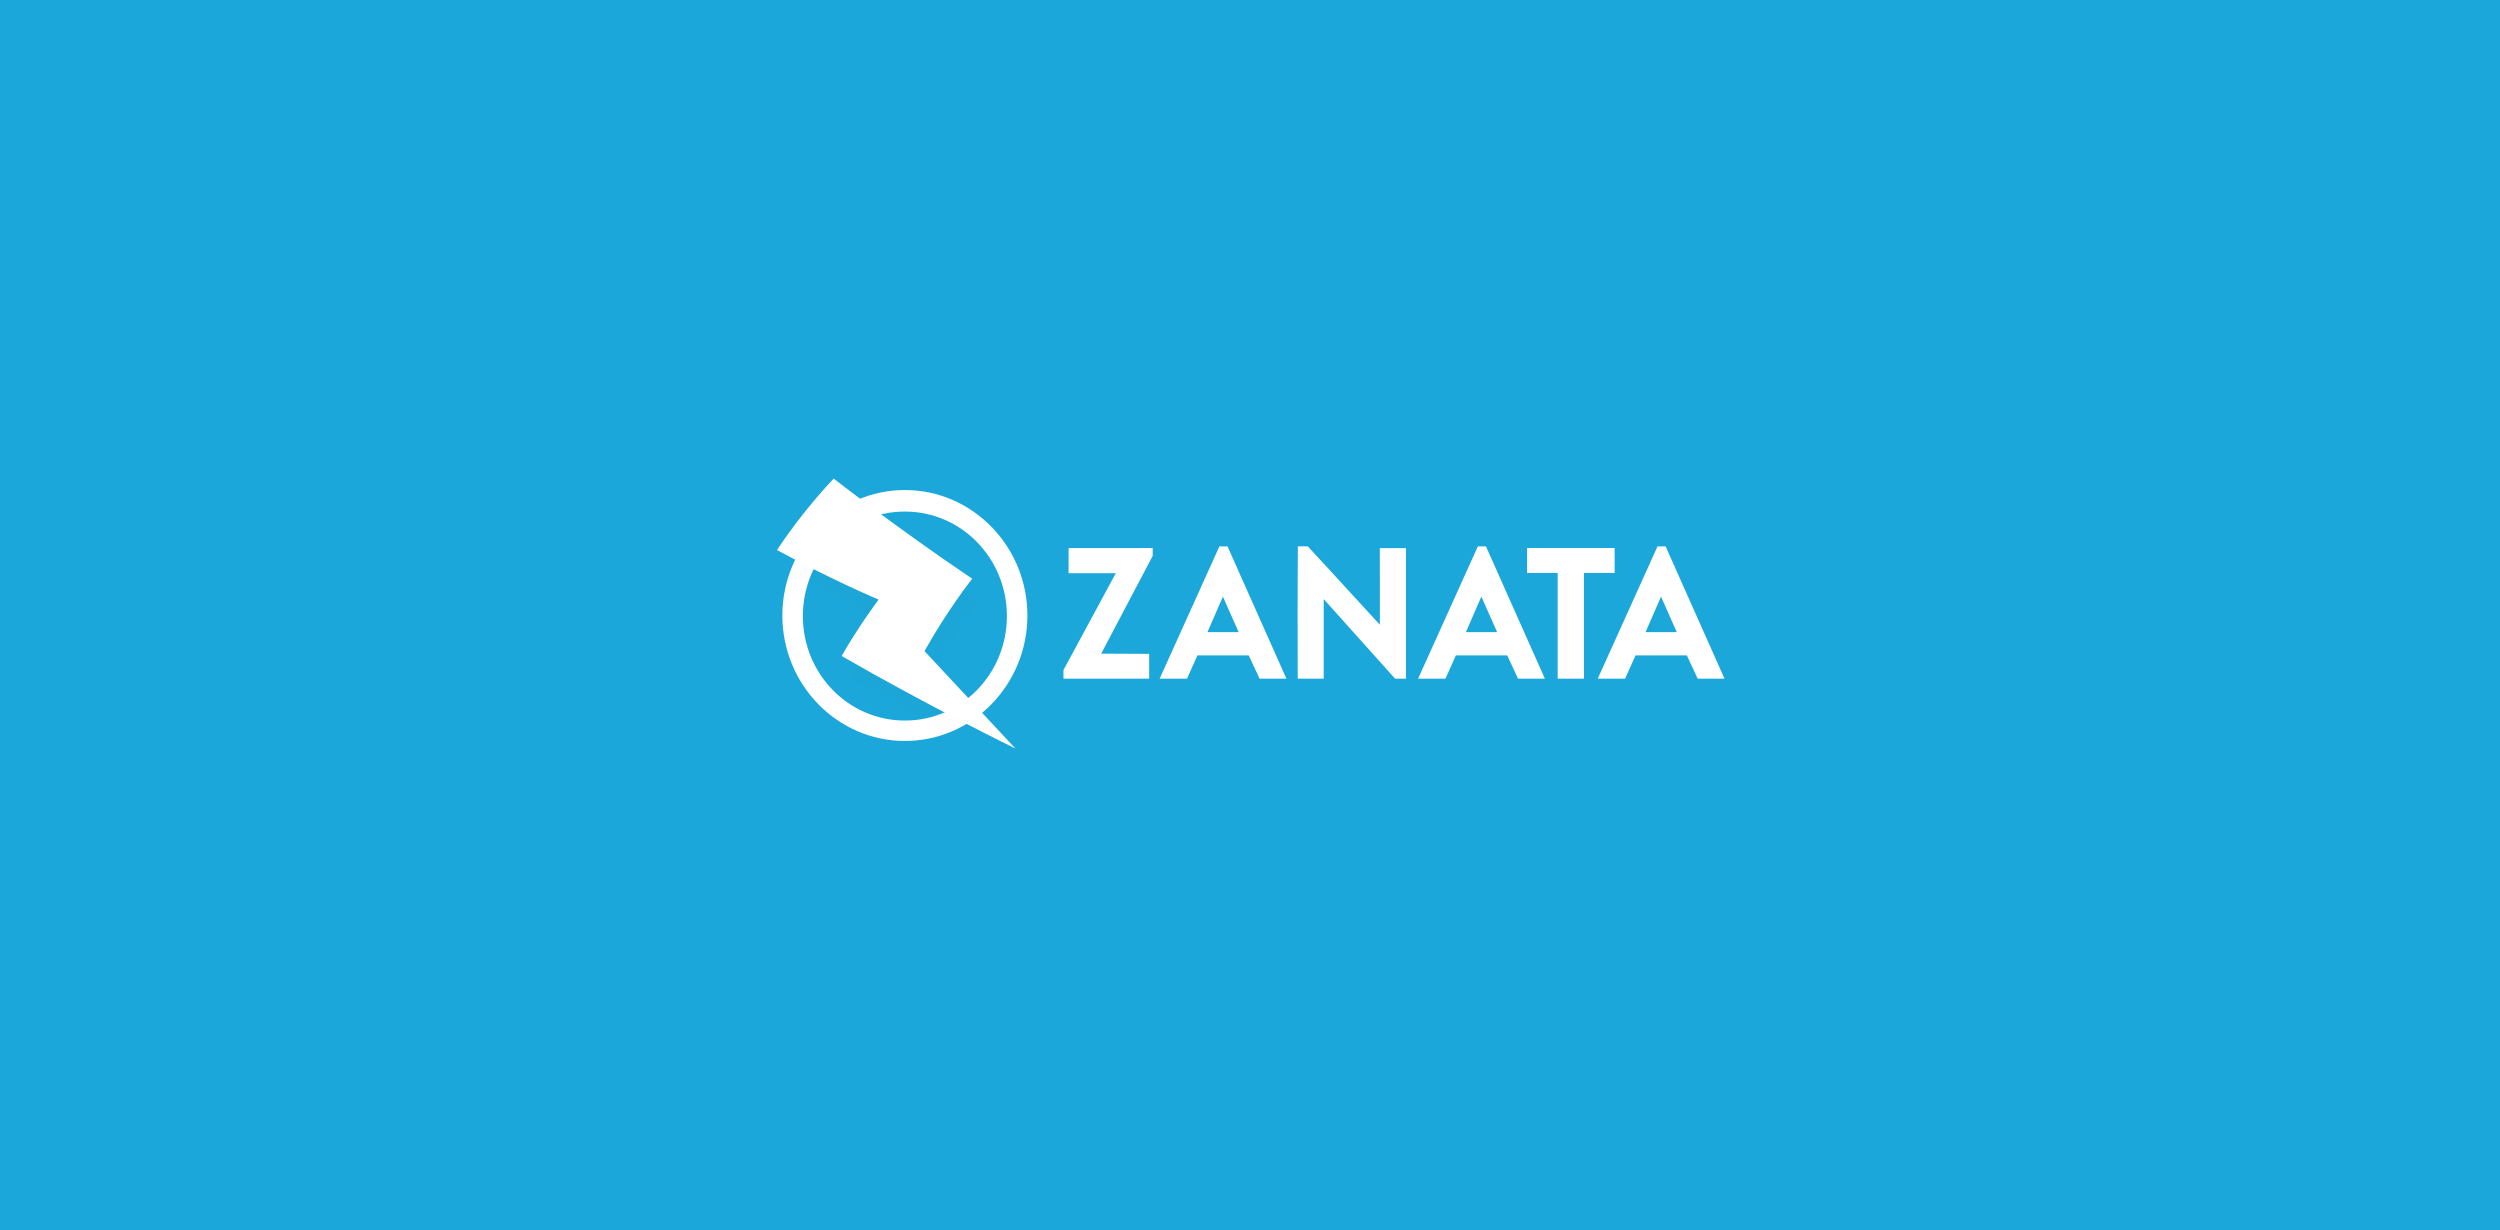 <?xml version="1.0" encoding="UTF-8" standalone="no"?>
<svg width="888px" height="437px" viewBox="0 0 888 437" version="1.1" xmlns="http://www.w3.org/2000/svg" xmlns:xlink="http://www.w3.org/1999/xlink" xmlns:sketch="http://www.bohemiancoding.com/sketch/ns">
    <!-- Generator: Sketch 3.4.4 (17249) - http://www.bohemiancoding.com/sketch -->
    <title>Zanata</title>
    <desc>Created with Sketch.</desc>
    <defs>
        <path id="path-1" d="M43.525,0.127 C19.516,0.127 0.001,20.12 0.001,44.697 C0.001,69.274 19.516,89.267 43.525,89.267 C67.534,89.267 87.049,69.274 87.049,44.697 C87.049,20.12 67.534,0.127 43.525,0.127 L43.525,0.127 Z"></path>
    </defs>
    <g id="Page-1" stroke="none" stroke-width="1" fill="none" fill-rule="evenodd" sketch:type="MSPage">
        <g id="Zanata" sketch:type="MSArtboardGroup">
            <rect id="Rectangle-1" fill="#1BA7D9" sketch:type="MSShapeGroup" x="-2" y="-3" width="890" height="442"></rect>
            <g sketch:type="MSLayerGroup" transform="translate(377, 194)" fill="#FFFFFF">
                <path d="M207.505,30.531 L212.99,17.921 L218.589,30.531 L207.505,30.531 L207.505,30.531 Z M214.631,0.091 L211.748,0.067 L211.748,0.074 L190.52,47.07 L200.24,47.07 L203.936,38.796 L222.163,38.796 L226.019,47.07 L235.555,47.07 L214.631,0.091 L214.631,0.091 Z" id="Fill-14" sketch:type="MSShapeGroup"></path>
                <path d="M196.523,0.654 L165.411,0.654 L165.411,9.517 L176.285,9.517 L176.285,47.065 L185.628,47.065 L185.628,9.517 L196.523,9.517 L196.523,0.654" id="Fill-17" sketch:type="MSShapeGroup"></path>
                <path d="M143.693,30.531 L149.18,17.921 L154.78,30.531 L143.693,30.531 L143.693,30.531 Z M147.936,0.067 L147.936,0.074 L126.708,47.07 L136.431,47.07 L140.127,38.796 L158.354,38.796 L162.207,47.07 L171.746,47.07 L150.822,0.091 L147.936,0.067 L147.936,0.067 Z" id="Fill-15" sketch:type="MSShapeGroup"></path>
                <path d="M113.125,27.905 C104.547,18.665 96.124,9.273 87.516,0.06 L83.993,0.06 C83.869,15.368 83.9,31.471 83.959,47.07 L93.178,47.07 L93.188,18.797 L118.541,47.072 L122.406,47.072 L122.406,0.691 L113.108,0.691 C113.151,9.456 113.125,18.894 113.125,27.905" id="Fill-12" sketch:type="MSShapeGroup"></path>
                <path d="M51.889,30.531 L57.374,17.921 L62.973,30.531 L51.889,30.531 L51.889,30.531 Z M56.129,0.067 L56.129,0.074 L34.904,47.07 L44.624,47.07 L48.32,38.796 L66.547,38.796 L70.403,47.07 L79.939,47.07 L59.015,0.091 L56.129,0.067 L56.129,0.067 Z" id="Fill-13" sketch:type="MSShapeGroup"></path>
                <path d="M32.446,0.654 C22.682,0.654 12.52,0.727 2.573,0.678 C2.57,3.679 2.554,6.932 2.551,9.613 C6.894,9.613 13.753,9.591 19.343,9.591 L0.8,43.88 L0.733,44.142 C0.729,45.12 0.748,47.065 0.748,47.065 C10.805,47.043 25.401,47.089 31.189,47.065 C31.175,44.125 31.175,41.014 31.182,38.255 C25.58,38.206 19.825,38.167 14.147,38.167 L32.381,3.552 L32.446,3.295 L32.446,0.652 L32.446,0.654" id="Fill-16" sketch:type="MSShapeGroup"></path>
            </g>
            <g id="Logo" sketch:type="MSLayerGroup" transform="translate(276, 170)">
                <path d="M45.415,4.062 C21.41,4.062 1.895,24.056 1.895,48.628 C1.895,73.2 21.41,93.194 45.415,93.194 C69.419,93.194 88.934,73.2 88.934,48.628 C88.934,24.056 69.419,4.062 45.415,4.062 Z M45.415,11.701 C65.455,11.701 81.648,28.281 81.648,48.822 C81.648,69.363 65.455,85.943 45.415,85.943 C25.374,85.943 9.181,69.363 9.181,48.822 C9.181,28.281 25.374,11.701 45.415,11.701 Z" id="Circle" fill="#FFFFFF" sketch:type="MSShapeGroup"></path>
                <g id="Shadow" transform="translate(1.895, 3.675)">
                    <mask id="mask-2" sketch:name="Clip" fill="white">
                        <use xlink:href="#path-1"></use>
                    </mask>
                    <g id="Clip"></g>
                    <path d="M70.189,39.657 C70.189,39.657 61.591,50.425 53.244,65.366 L85.551,99.973 C85.551,99.973 55.249,85.231 23.813,67.108 C29.441,57.144 36.926,47.061 36.926,47.061 C36.926,47.061 21.645,40.709 0.864,29.48 C9.887,15.589 20.988,4.089 20.988,4.089 C20.988,4.089 43.881,21.921 70.189,39.657 Z" id="Z-shadow" opacity="0.1" fill="#000000" sketch:type="MSShapeGroup" mask="url(#mask-2)"></path>
                </g>
                <path d="M69.325,35.568 C69.325,35.568 60.727,46.336 52.38,61.277 L84.687,95.884 C84.687,95.884 54.385,81.142 22.949,63.019 C28.576,53.055 36.062,42.972 36.062,42.972 C36.062,42.972 20.781,36.619 -2.13162821e-14,25.391 C9.022,11.5 20.124,0 20.124,0 C20.124,1.98195224e-13 43.016,17.832 69.325,35.568 Z" id="Z" fill="#FFFFFF" sketch:type="MSShapeGroup"></path>
            </g>
        </g>
    </g>
</svg>